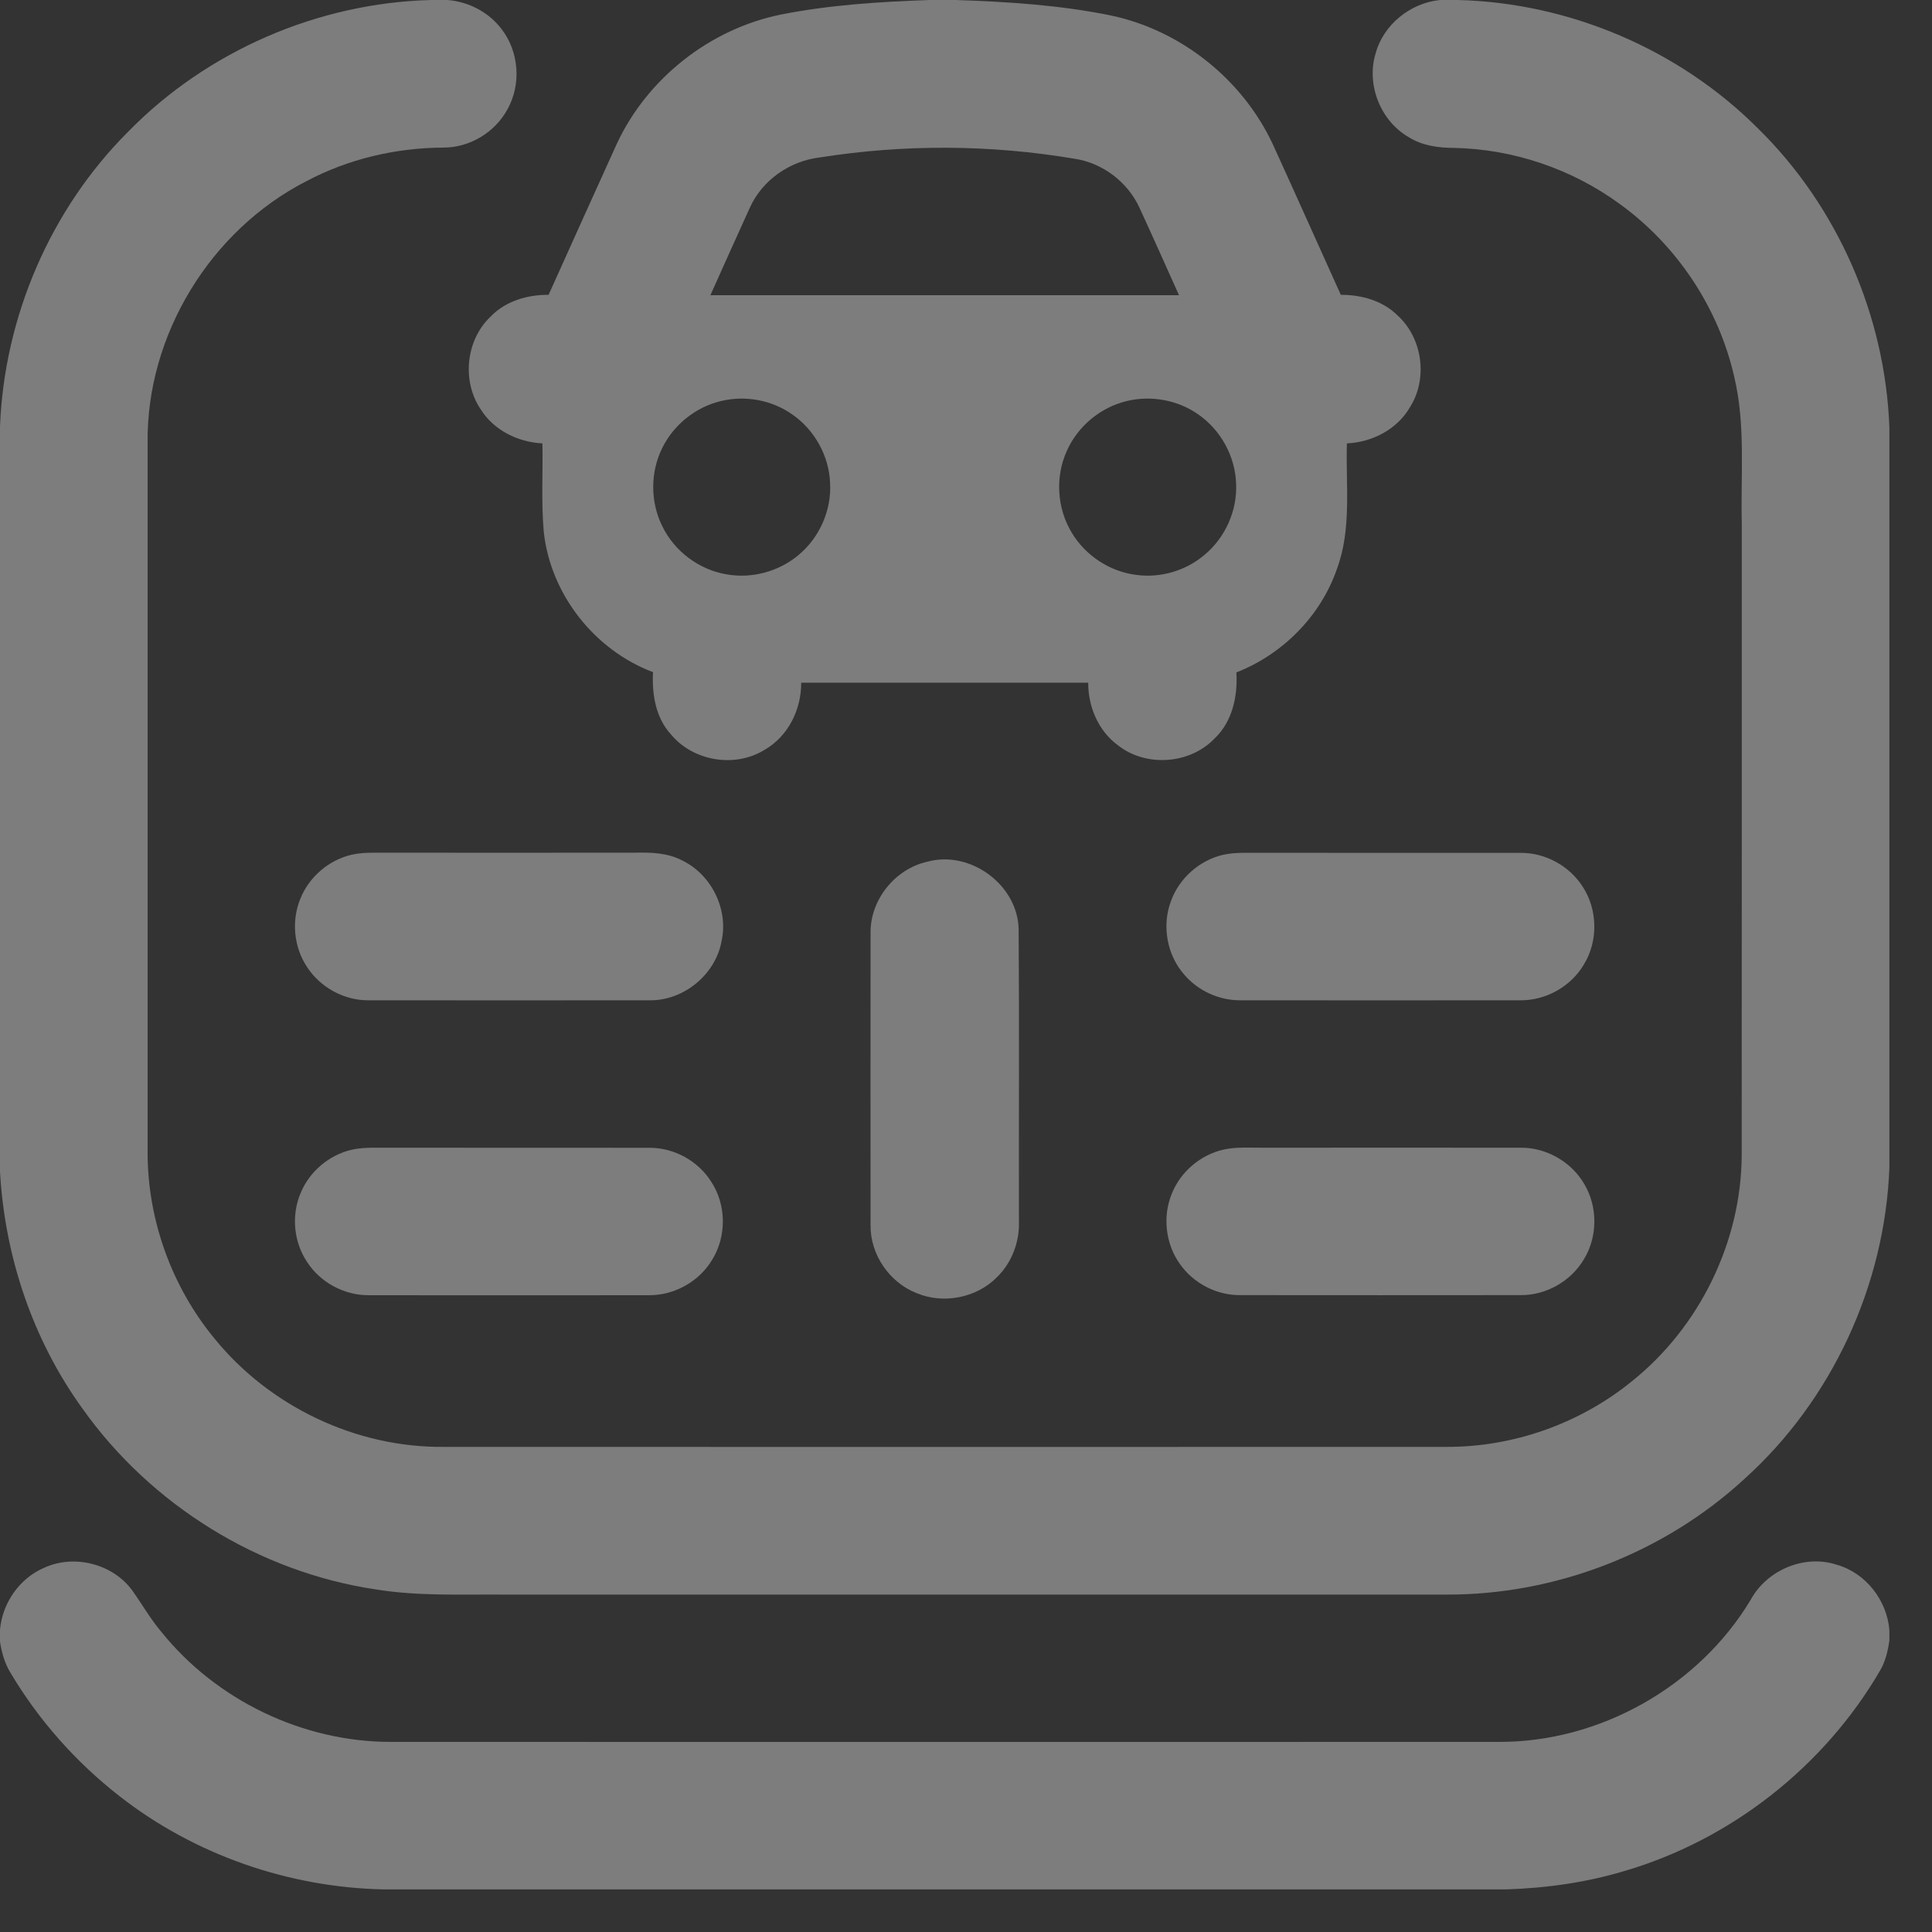 <svg width="20" height="20" viewBox="0 0 20 20" fill="none" xmlns="http://www.w3.org/2000/svg">
<rect x="0" y="0" width="20" height="20" fill="#333333" stroke="none"/>
<g opacity="0.36">
<path fill-rule="evenodd" clip-rule="evenodd" d="M4.461 0H4.632C4.851 0.017 5.063 0.127 5.195 0.305C5.374 0.538 5.397 0.876 5.253 1.132C5.124 1.371 4.861 1.529 4.589 1.528C4.098 1.53 3.607 1.645 3.173 1.875C2.18 2.382 1.515 3.467 1.528 4.585C1.528 7.031 1.528 9.477 1.528 11.923C1.526 12.624 1.777 13.322 2.225 13.862C2.794 14.56 3.683 14.984 4.584 14.978C8.047 14.979 11.509 14.979 14.972 14.978C15.665 14.981 16.355 14.737 16.893 14.299C17.593 13.739 18.025 12.858 18.03 11.96C18.032 9.782 18.03 7.604 18.031 5.427C18.018 4.92 18.072 4.405 17.954 3.907C17.793 3.189 17.36 2.538 16.764 2.109C16.27 1.748 15.663 1.543 15.051 1.531C14.89 1.531 14.723 1.508 14.585 1.421C14.291 1.253 14.142 0.877 14.24 0.554C14.321 0.254 14.6 0.031 14.906 -1.00024e-05H15.094C16.246 0.029 17.38 0.511 18.196 1.327C19.024 2.138 19.518 3.273 19.559 4.431V12.086C19.513 13.305 18.964 14.494 18.058 15.31C17.227 16.075 16.105 16.511 14.975 16.507C11.715 16.508 8.455 16.507 5.195 16.507C4.761 16.504 4.324 16.524 3.893 16.454C2.682 16.275 1.562 15.58 0.854 14.582C0.338 13.869 0.049 13.005 -2.99991e-05 12.128V4.416C0.044 3.281 0.521 2.168 1.326 1.364C2.143 0.528 3.291 0.03 4.461 -1.00024e-05L4.461 0Z" fill="white"/>
<path fill-rule="evenodd" clip-rule="evenodd" d="M11.667 4.151C11.395 4.215 11.159 4.41 11.045 4.665C10.921 4.935 10.941 5.265 11.097 5.518C11.238 5.752 11.489 5.917 11.761 5.951C12.013 5.986 12.277 5.908 12.47 5.743C12.685 5.564 12.81 5.283 12.796 5.004C12.786 4.721 12.635 4.449 12.403 4.289C12.192 4.141 11.917 4.091 11.667 4.151H11.667ZM7.466 4.151C7.204 4.212 6.974 4.396 6.856 4.637C6.731 4.887 6.731 5.195 6.855 5.445C6.98 5.706 7.237 5.899 7.524 5.946C7.785 5.992 8.064 5.916 8.267 5.745C8.483 5.566 8.609 5.282 8.593 5.001C8.583 4.72 8.432 4.449 8.201 4.29C7.99 4.141 7.716 4.091 7.466 4.151M8.486 1.63C8.176 1.666 7.89 1.865 7.762 2.151C7.624 2.452 7.49 2.754 7.354 3.056C8.971 3.056 10.588 3.056 12.205 3.056C12.069 2.754 11.935 2.452 11.796 2.151C11.674 1.884 11.413 1.686 11.122 1.643C10.252 1.496 9.357 1.492 8.486 1.63M9.622 0H9.893C10.429 0.018 10.968 0.052 11.495 0.159C12.222 0.311 12.86 0.819 13.175 1.491C13.412 2.01 13.645 2.532 13.88 3.052C14.091 3.051 14.31 3.111 14.464 3.262C14.725 3.496 14.784 3.915 14.598 4.212C14.465 4.444 14.206 4.578 13.943 4.59C13.93 5.025 13.995 5.477 13.838 5.895C13.669 6.38 13.276 6.774 12.799 6.961C12.814 7.206 12.758 7.47 12.573 7.645C12.318 7.912 11.864 7.944 11.574 7.716C11.37 7.567 11.264 7.316 11.265 7.067C10.274 7.067 9.284 7.067 8.294 7.067C8.296 7.344 8.159 7.623 7.915 7.762C7.61 7.952 7.177 7.881 6.947 7.604C6.787 7.431 6.748 7.187 6.76 6.958C6.153 6.73 5.698 6.15 5.629 5.505C5.602 5.2 5.621 4.895 5.615 4.59C5.362 4.577 5.112 4.455 4.976 4.237C4.779 3.946 4.822 3.523 5.076 3.28C5.231 3.117 5.459 3.05 5.679 3.052C5.914 2.532 6.147 2.011 6.384 1.491C6.7 0.81 7.351 0.298 8.087 0.15C8.593 0.05 9.109 0.018 9.622 1e-05" fill="white"/>
<path fill-rule="evenodd" clip-rule="evenodd" d="M3.64 8.848C3.71 8.832 3.782 8.828 3.854 8.827C4.758 8.828 5.663 8.828 6.567 8.827C6.735 8.823 6.911 8.827 7.063 8.908C7.365 9.054 7.542 9.413 7.47 9.741C7.408 10.089 7.076 10.361 6.723 10.355C5.754 10.356 4.786 10.356 3.817 10.355C3.563 10.358 3.315 10.222 3.177 10.008C3.041 9.803 3.015 9.53 3.11 9.302C3.2 9.077 3.404 8.903 3.64 8.848V8.848Z" fill="white"/>
<path fill-rule="evenodd" clip-rule="evenodd" d="M12.661 8.849C12.731 8.833 12.804 8.829 12.876 8.828C13.831 8.83 14.787 8.828 15.743 8.829C15.998 8.827 16.247 8.964 16.384 9.179C16.54 9.417 16.545 9.743 16.396 9.985C16.263 10.21 16.007 10.356 15.744 10.355C14.775 10.356 13.805 10.356 12.836 10.355C12.617 10.355 12.401 10.256 12.259 10.089C12.081 9.887 12.026 9.586 12.12 9.333C12.204 9.094 12.415 8.906 12.661 8.849Z" fill="white"/>
<path fill-rule="evenodd" clip-rule="evenodd" d="M9.601 8.92C10.047 8.799 10.537 9.162 10.545 9.621C10.552 10.629 10.546 11.636 10.548 12.643C10.555 12.856 10.475 13.07 10.322 13.22C10.112 13.435 9.768 13.503 9.49 13.387C9.207 13.277 9.008 12.986 9.012 12.683C9.011 11.675 9.011 10.668 9.012 9.661C9.006 9.317 9.264 8.994 9.601 8.92V8.92Z" fill="white"/>
<path fill-rule="evenodd" clip-rule="evenodd" d="M3.64 11.902C3.71 11.886 3.783 11.882 3.854 11.881C4.81 11.882 5.767 11.881 6.722 11.882C6.978 11.88 7.228 12.018 7.363 12.234C7.519 12.471 7.523 12.796 7.374 13.038C7.241 13.264 6.984 13.409 6.722 13.408C5.753 13.409 4.784 13.409 3.815 13.408C3.561 13.409 3.313 13.274 3.177 13.061C3.04 12.855 3.015 12.581 3.111 12.353C3.201 12.13 3.405 11.957 3.64 11.902Z" fill="white"/>
<path fill-rule="evenodd" clip-rule="evenodd" d="M12.664 11.901C12.797 11.871 12.934 11.882 13.069 11.881C13.96 11.881 14.851 11.88 15.743 11.881C16.008 11.879 16.266 12.027 16.399 12.255C16.541 12.49 16.54 12.803 16.396 13.037C16.262 13.263 16.006 13.409 15.743 13.407C14.774 13.408 13.806 13.408 12.837 13.407C12.592 13.409 12.353 13.284 12.213 13.083C12.065 12.875 12.033 12.591 12.131 12.356C12.221 12.13 12.427 11.955 12.664 11.901V11.901Z" fill="white"/>
<path fill-rule="evenodd" clip-rule="evenodd" d="M0.456 16.23C0.767 16.086 1.17 16.188 1.371 16.467C1.472 16.609 1.559 16.762 1.672 16.895C2.242 17.603 3.138 18.033 4.047 18.032C7.868 18.033 11.689 18.033 15.51 18.032C16.558 18.038 17.584 17.459 18.123 16.561C18.291 16.252 18.681 16.087 19.017 16.199C19.317 16.285 19.535 16.569 19.559 16.877V16.98C19.544 17.088 19.519 17.196 19.464 17.291C18.885 18.287 17.916 19.049 16.808 19.371C16.413 19.489 16.002 19.546 15.59 19.559H3.972C2.988 19.539 2.012 19.2 1.236 18.593C0.785 18.241 0.399 17.806 0.107 17.314C0.048 17.217 0.017 17.106 0 16.994V16.871C0.024 16.596 0.2 16.34 0.456 16.23Z" fill="white"/>
</g>
</svg>
